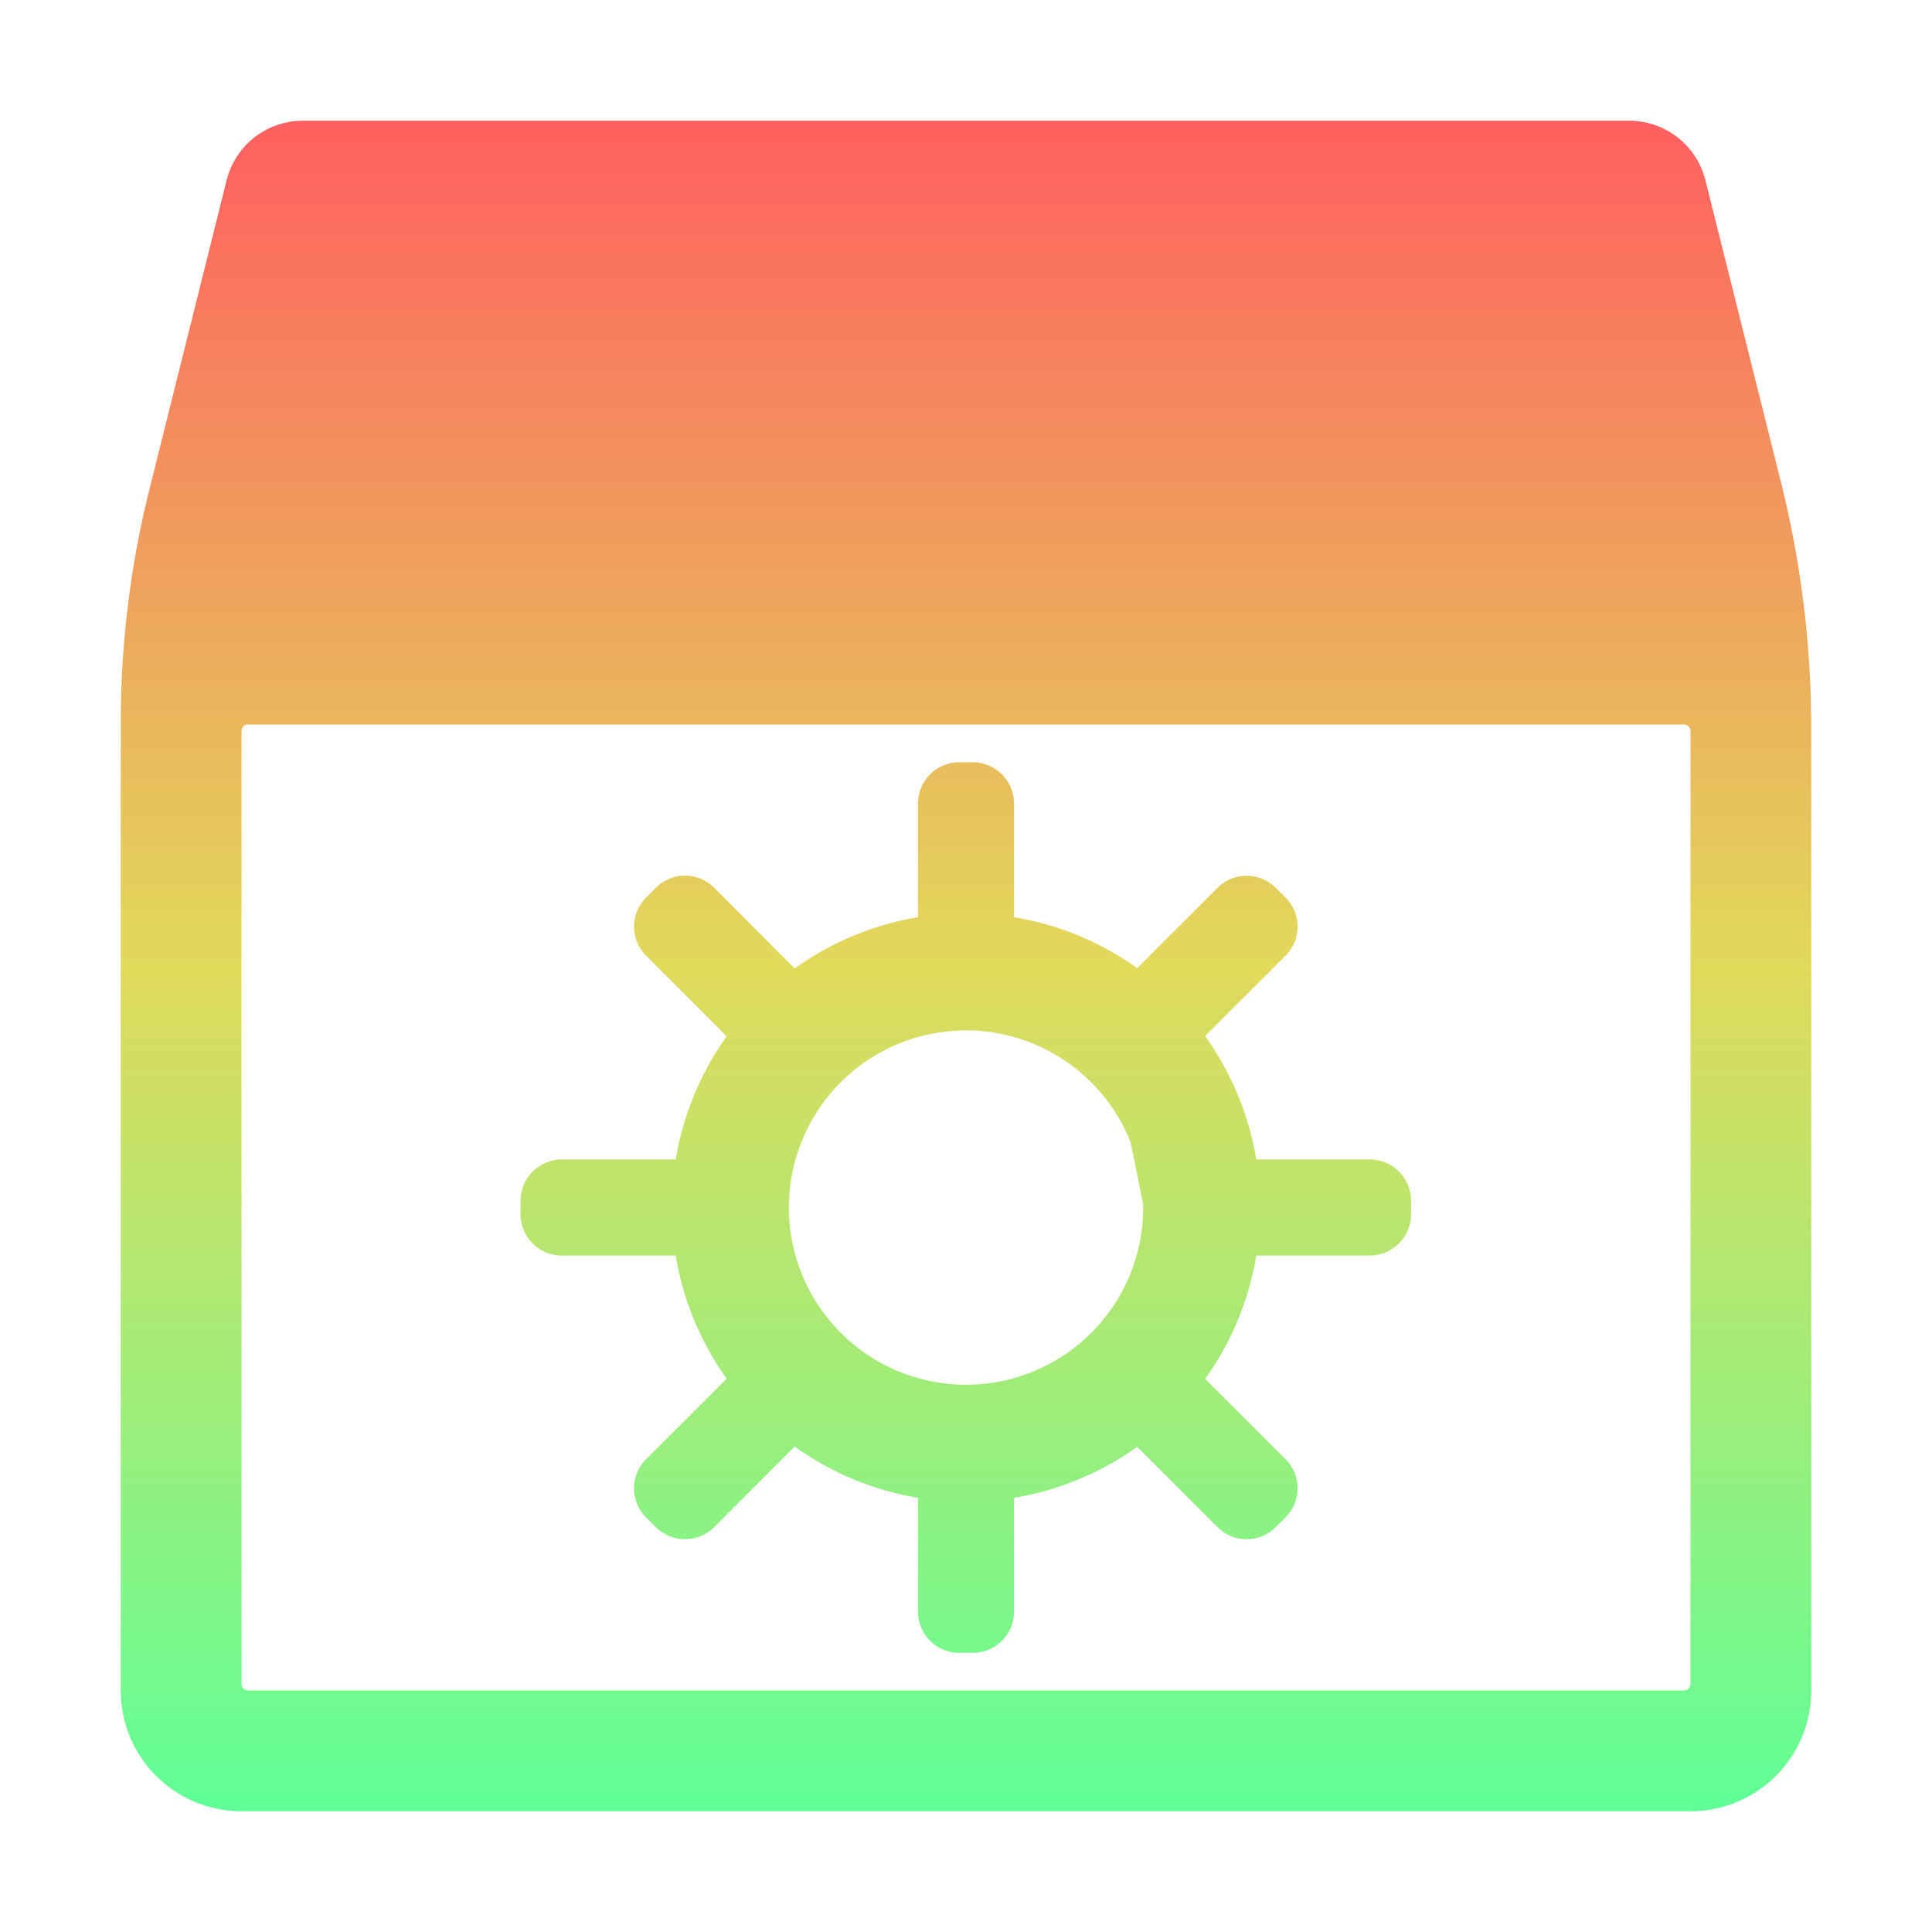 <svg xmlns="http://www.w3.org/2000/svg" width="16" height="16" viewBox="0 0 16 16"><linearGradient id="a" x2="0" y1="1" y2="15" gradientUnits="userSpaceOnUse"><stop offset="0" stop-color="#ff5f5f"/><stop offset=".5" stop-color="#e1da5b"/><stop offset="1" stop-color="#5fff97"/></linearGradient><path d="M1.877 1.492 1.243 4.03A8 8 97.018 0 0 1 6v8a1 1 45 0 0 1 1h12a1 1 135 0 0 1-1V6.033a8.4 8.4 82.982 0 0-.25-2.036l-.627-2.506A.65.65 37.982 0 0 13.494 1H2.507a.65.65 142.018 0 0-.63.492M2.043 6h11.902c.03 0 .055.024.055.055v7.89c0 .03-.024.055-.055.055H2.055A.054.054 0 0 1 2 13.945v-7.89c0-.027.018-.05.043-.055" style="fill:url(#a)"/><path d="M7.945 6.313a.343.343 0 0 0-.343.343v.94a2.44 2.44 0 0 0-1.02.424H6.58l-.664-.666a.34.34 0 0 0-.486 0l-.078.078a.34.34 0 0 0 0 .484l.666.666a2.44 2.44 0 0 0-.422 1.02h-.942a.343.343 0 0 0-.343.343v.11c0 .19.153.343.343.343h.942a2.44 2.44 0 0 0 .422 1.02l-.666.666a.34.34 0 0 0 0 .484l.078.078a.344.344 0 0 0 .486 0l.664-.666h.002a2.44 2.44 0 0 0 1.02.424v.94c0 .19.153.344.343.344h.11c.19 0 .344-.154.343-.344v-.94a2.44 2.44 0 0 0 1.02-.422l.664.664a.34.34 0 0 0 .484 0l.079-.078a.34.34 0 0 0 0-.484l-.665-.664a2.44 2.44 0 0 0 .424-1.022h.938c.19 0 .344-.153.344-.343v-.11a.343.343 0 0 0-.344-.343h-.938A2.44 2.44 0 0 0 9.98 8.58l.665-.664a.34.34 0 0 0 0-.484l-.079-.078a.34.34 0 0 0-.484 0l-.664.664a2.44 2.44 0 0 0-1.02-.422v-.94a.343.343 0 0 0-.343-.343Zm.028 2.22a1.47 1.47 0 0 1 1.39.926l.104.514a1.467 1.467 0 0 1-1.307 1.486 1.467 1.467 0 0 1-1.598-1.17 1.467 1.467 0 0 1 1.02-1.695 1.5 1.5 0 0 1 .39-.06" style="fill:url(#a)"/></svg>